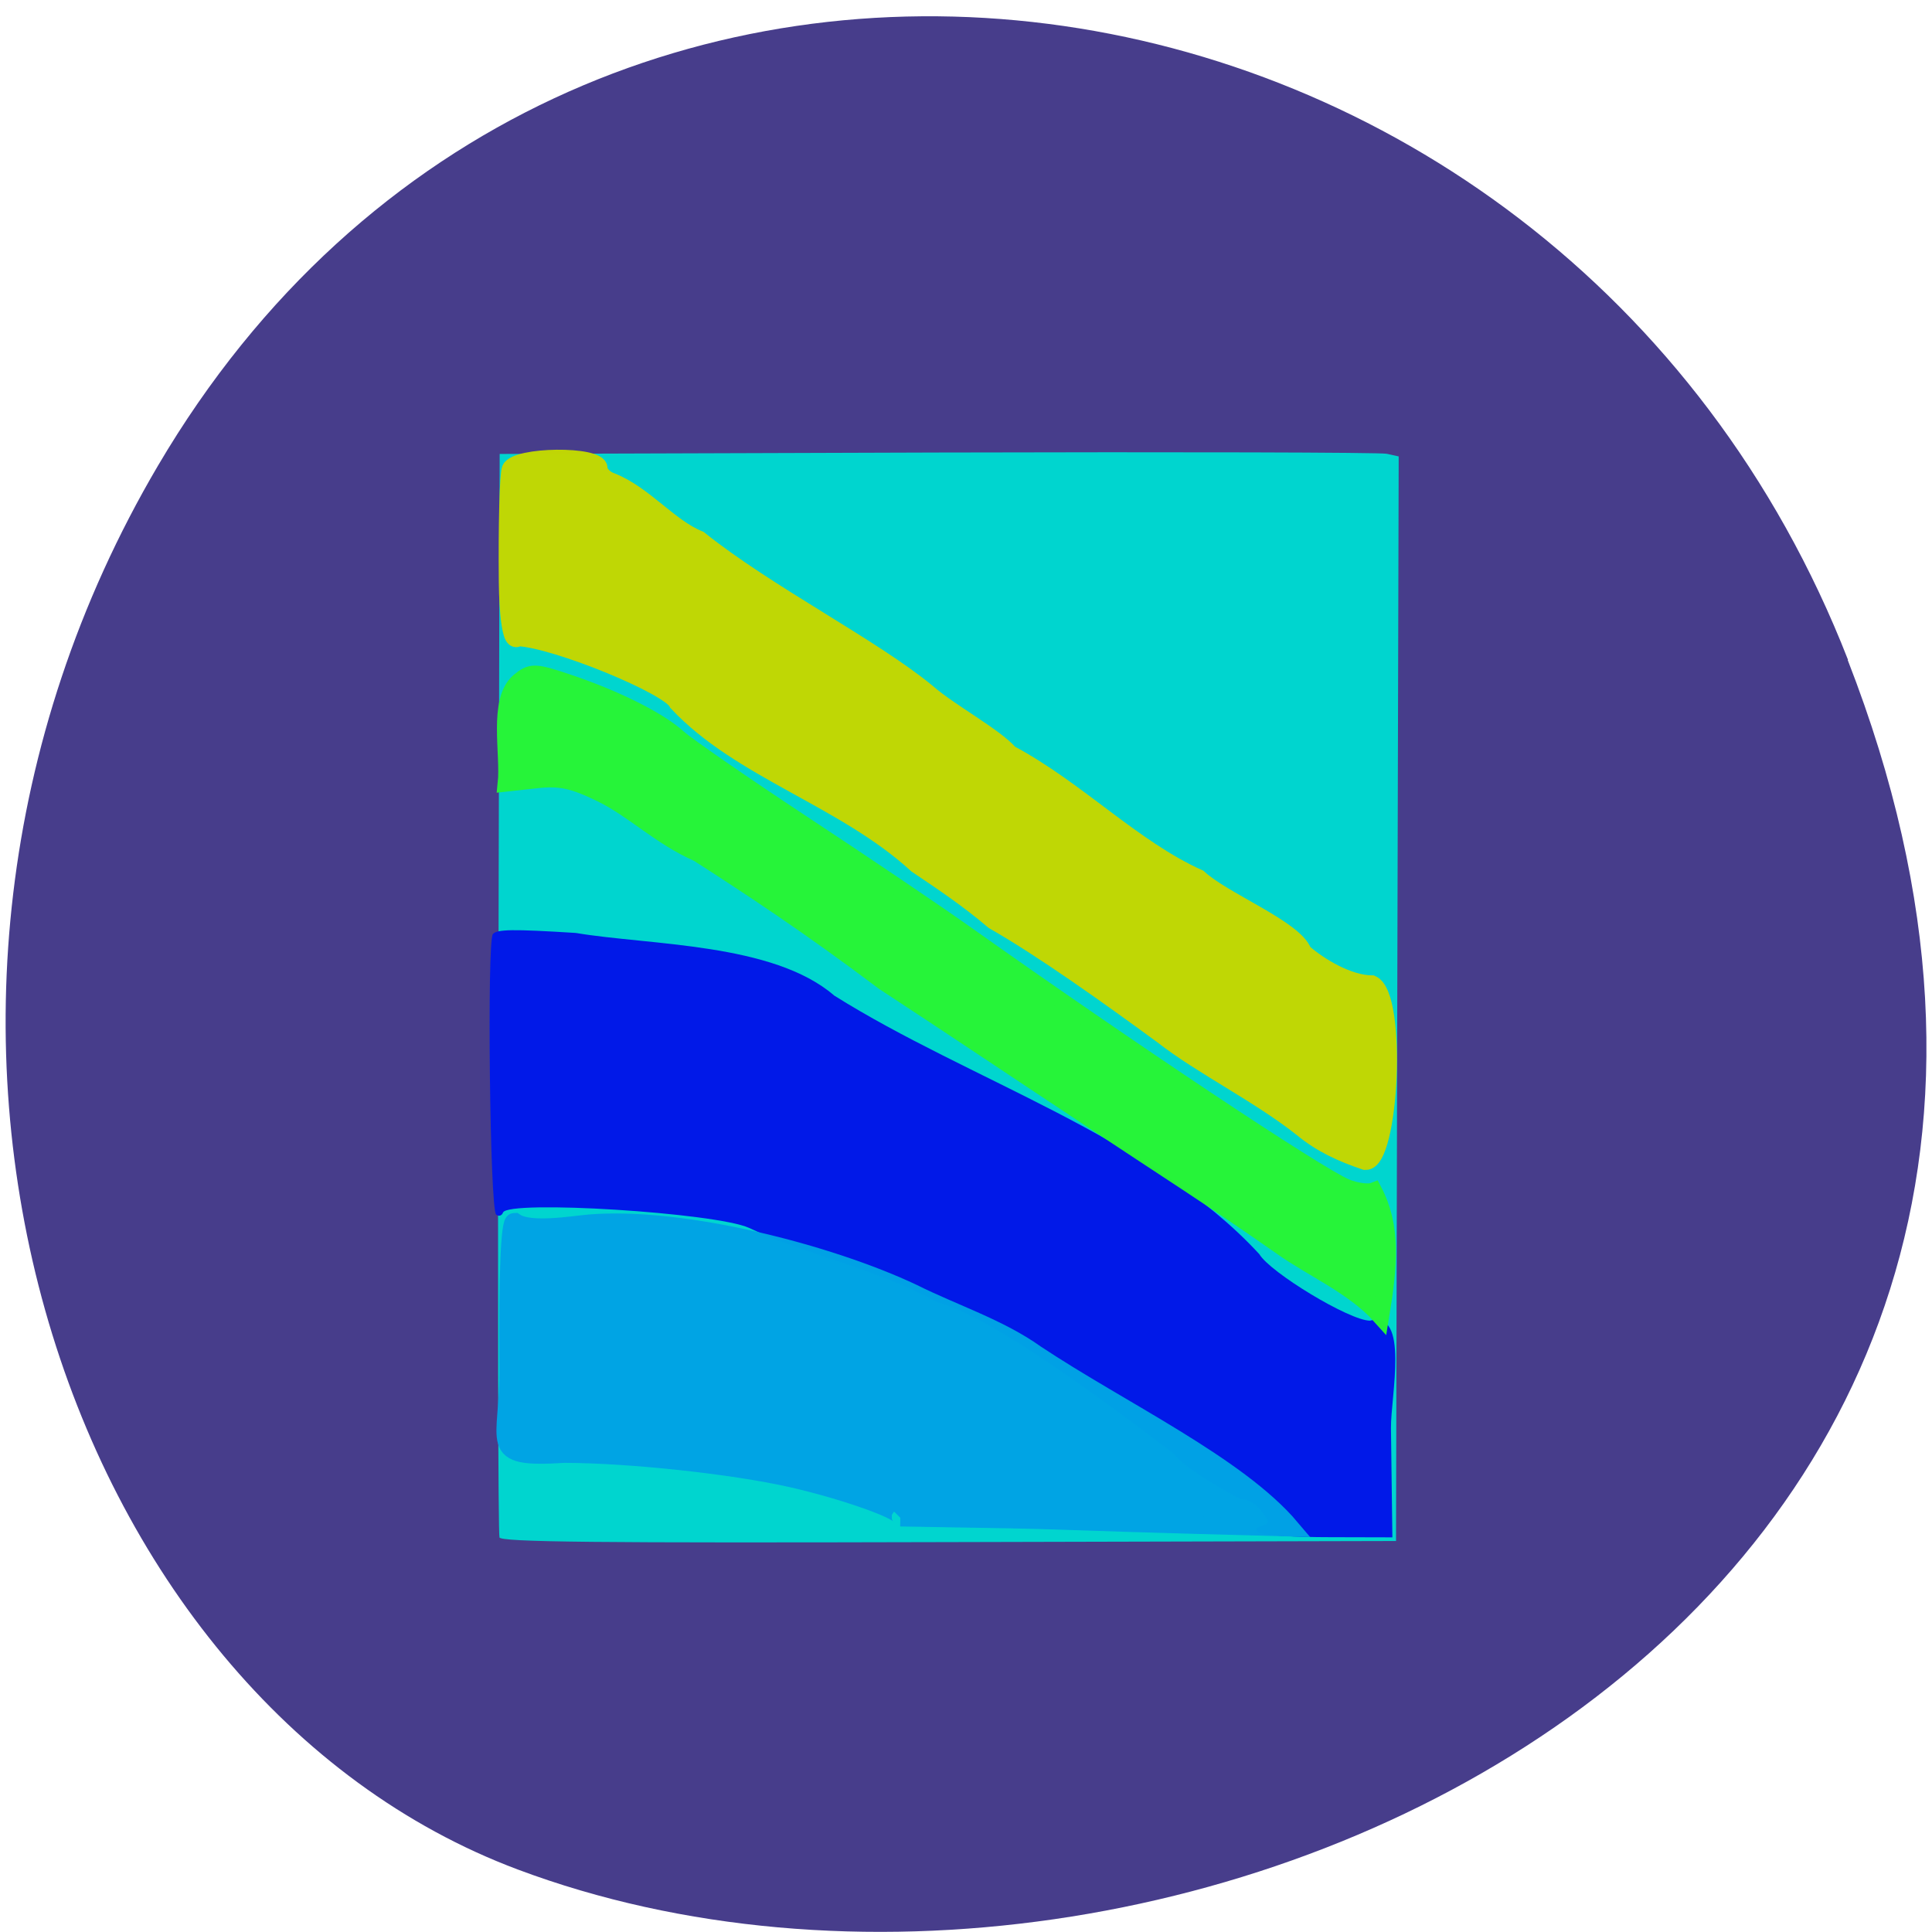 <svg xmlns="http://www.w3.org/2000/svg" xmlns:xlink="http://www.w3.org/1999/xlink" viewBox="0 0 48 48"><defs><g id="3" clip-path="url(#2)"><path d="m 120.74 197.03 c 0.771 -0.723 -7.125 -3.727 -14.354 -5.459 c -7.813 -1.863 -21.396 -3.398 -30.04 -3.42 c -10.563 0.702 -7.25 -1.272 -7.375 -12.298 c -0.104 -12.934 0.188 -20.17 0.792 -20.17 c 1.979 1.469 7.688 0.417 9.896 0.219 c 12.333 -1.074 31.667 4.187 42.729 9.712 c 5.354 2.828 11.417 4.867 16.229 8.506 c 11.208 7.87 26.688 15.521 33.708 24.312 c -42.46 -1.206 -22.313 -0.899 -51.583 -1.403" transform="matrix(0.188 0 0 0.178 -0.331 2.638)" fill="#00a3e5" stroke="#00a3e5" stroke-width="2.418"/></g><g id="6" clip-path="url(#5)"><path d="m 173.87 142.75 c -5.708 -4.779 -13.292 -8.703 -18.438 -12.956 c -7.396 -5.722 -15.896 -12.12 -22.333 -16 c -3.333 -3 -6.771 -5.437 -10.167 -7.848 c -9.583 -9.273 -23.292 -13.175 -31.646 -22.602 c -0.896 -2.28 -16.02 -8.835 -21.04 -9.1 c -1.375 1.359 -1.438 -7.563 -1.438 -7.761 c -0.083 -7.958 0.104 -15.08 0.396 -15.872 c 0.729 -1.951 11.708 -2.083 11.708 -0.132 c 0 0.702 0.75 1.513 1.646 1.82 c 4.333 1.82 7.625 6.401 11.583 8.089 c 9.04 7.651 22.896 15.04 30.19 21.418 c 2.917 2.696 8.812 6.03 10.854 8.484 c 8.958 5.064 16.271 13.241 24.958 17.363 c 3.292 3.223 12.729 7.081 13.833 10.369 c 2.208 2.039 5.958 4.384 9.08 4.428 c 3.563 1.776 2.417 25.01 -0.854 24.904 c -3.02 -1.074 -5.813 -2.39 -8.333 -4.604" transform="matrix(0.188 0 0 0.178 -0.331 2.638)" fill="#c1d703" stroke="#c1d703" stroke-width="2.258"/></g><g id="9" clip-path="url(#8)"><path d="m 171.18 159.28 c -9.604 -7.103 -15.917 -11.29 -24.938 -17.626 c -9.646 -6.73 -18.08 -12.737 -27.646 -19.358 c -9.917 -7.892 -17.604 -13.219 -24.542 -17.933 c -5.04 -2.346 -8.438 -6.05 -12.708 -8.287 c -3.813 -1.973 -5.542 -2.368 -8.729 -1.995 l -3.958 0.46 c 0.417 -4.143 -1.25 -11.597 1.708 -14.293 c 1.604 -1.403 2 -1.403 6.354 0.132 c 6.313 2.236 11.979 5.218 14.604 7.695 c 1.188 1.14 8.646 6.577 16.563 12.1 c 7.917 5.503 17.521 12.364 21.354 15.236 c 21.896 16.398 46.521 33.717 50.35 35.427 c 1.313 0.57 2.979 0.811 3.688 0.526 c 2.479 4.998 2.063 10.325 0.938 17.56 c -3.5 -4.143 -9.229 -6.752 -13.04 -9.646" transform="matrix(0.188 0 0 0.178 -0.331 2.638)" fill="#26f438" stroke="#26f438" stroke-width="2.254"/></g><clipPath id="8"><path d="M 0,0 H48 V48 H0 z"/></clipPath><clipPath id="5"><path d="M 0,0 H48 V48 H0 z"/></clipPath><clipPath id="2"><path d="M 0,0 H48 V48 H0 z"/></clipPath><filter id="0" filterUnits="objectBoundingBox" x="0" y="0" width="48" height="48"><feColorMatrix type="matrix" in="SourceGraphic" values="0 0 0 0 1 0 0 0 0 1 0 0 0 0 1 0 0 0 1 0"/></filter><mask id="1"><g filter="url(#0)"><path fill-opacity="0.988" d="M 0,0 H48 V48 H0 z"/></g></mask><mask id="7"><g filter="url(#0)"><path fill-opacity="0.988" d="M 0,0 H48 V48 H0 z"/></g></mask><mask id="4"><g filter="url(#0)"><path fill-opacity="0.988" d="M 0,0 H48 V48 H0 z"/></g></mask></defs><path d="m 45.906 16.398 c 9.316 23.891 -16.789 36.14 -33.04 30.05 c -11.344 -4.25 -16.996 -21.19 -8.941 -34.879 c 10.168 -17.277 34.801 -13.602 41.988 4.824" fill="#473d8b"/><path d="m 12.41 38.2 c -0.035 -0.082 -0.047 -6.172 -0.027 -13.535 l 0.031 -13.387 l 10.875 -0.035 c 5.977 -0.016 11 -0.004 11.164 0.031 l 0.297 0.066 l -0.035 13.473 l -0.031 13.473 l -11.11 0.027 c -8.816 0.023 -11.12 0 -11.168 -0.117" fill="#00d5cf"/><path d="m 31.31 38.09 c -0.141 -0.082 -0.133 -0.113 0.035 -0.176 c 0.199 -0.066 0.199 -0.098 -0.004 -0.371 c -0.129 -0.18 -0.34 -0.301 -0.523 -0.301 c -0.453 -0.234 -1.441 -0.809 -1.66 -1.133 c -0.313 -0.219 -4.359 -3.402 -5.859 -3.75 c -1.52 -0.848 -3.301 -1.191 -4.688 -1.852 c -0.828 -0.379 -5.984 -0.699 -6.113 -0.383 c -0.031 0.082 -0.109 0.105 -0.172 0.051 c -0.156 -0.133 -0.23 -6.766 -0.082 -6.965 c 0.094 -0.125 0.5 -0.129 2.063 -0.031 c 1.832 0.309 4.898 0.242 6.418 1.555 c 3.355 2.109 7.859 3.492 10.563 6.426 c 0.266 0.453 2.242 1.652 2.75 1.652 c 0.988 -0.266 0.512 1.875 0.52 2.672 l 0.035 2.711 l -1.551 -0.004 c -0.855 0 -1.637 -0.047 -1.73 -0.102" fill="#0119e8"/><use xlink:href="#3" mask="url(#1)"/><use xlink:href="#6" mask="url(#4)"/><use xlink:href="#9" mask="url(#7)"/></svg>